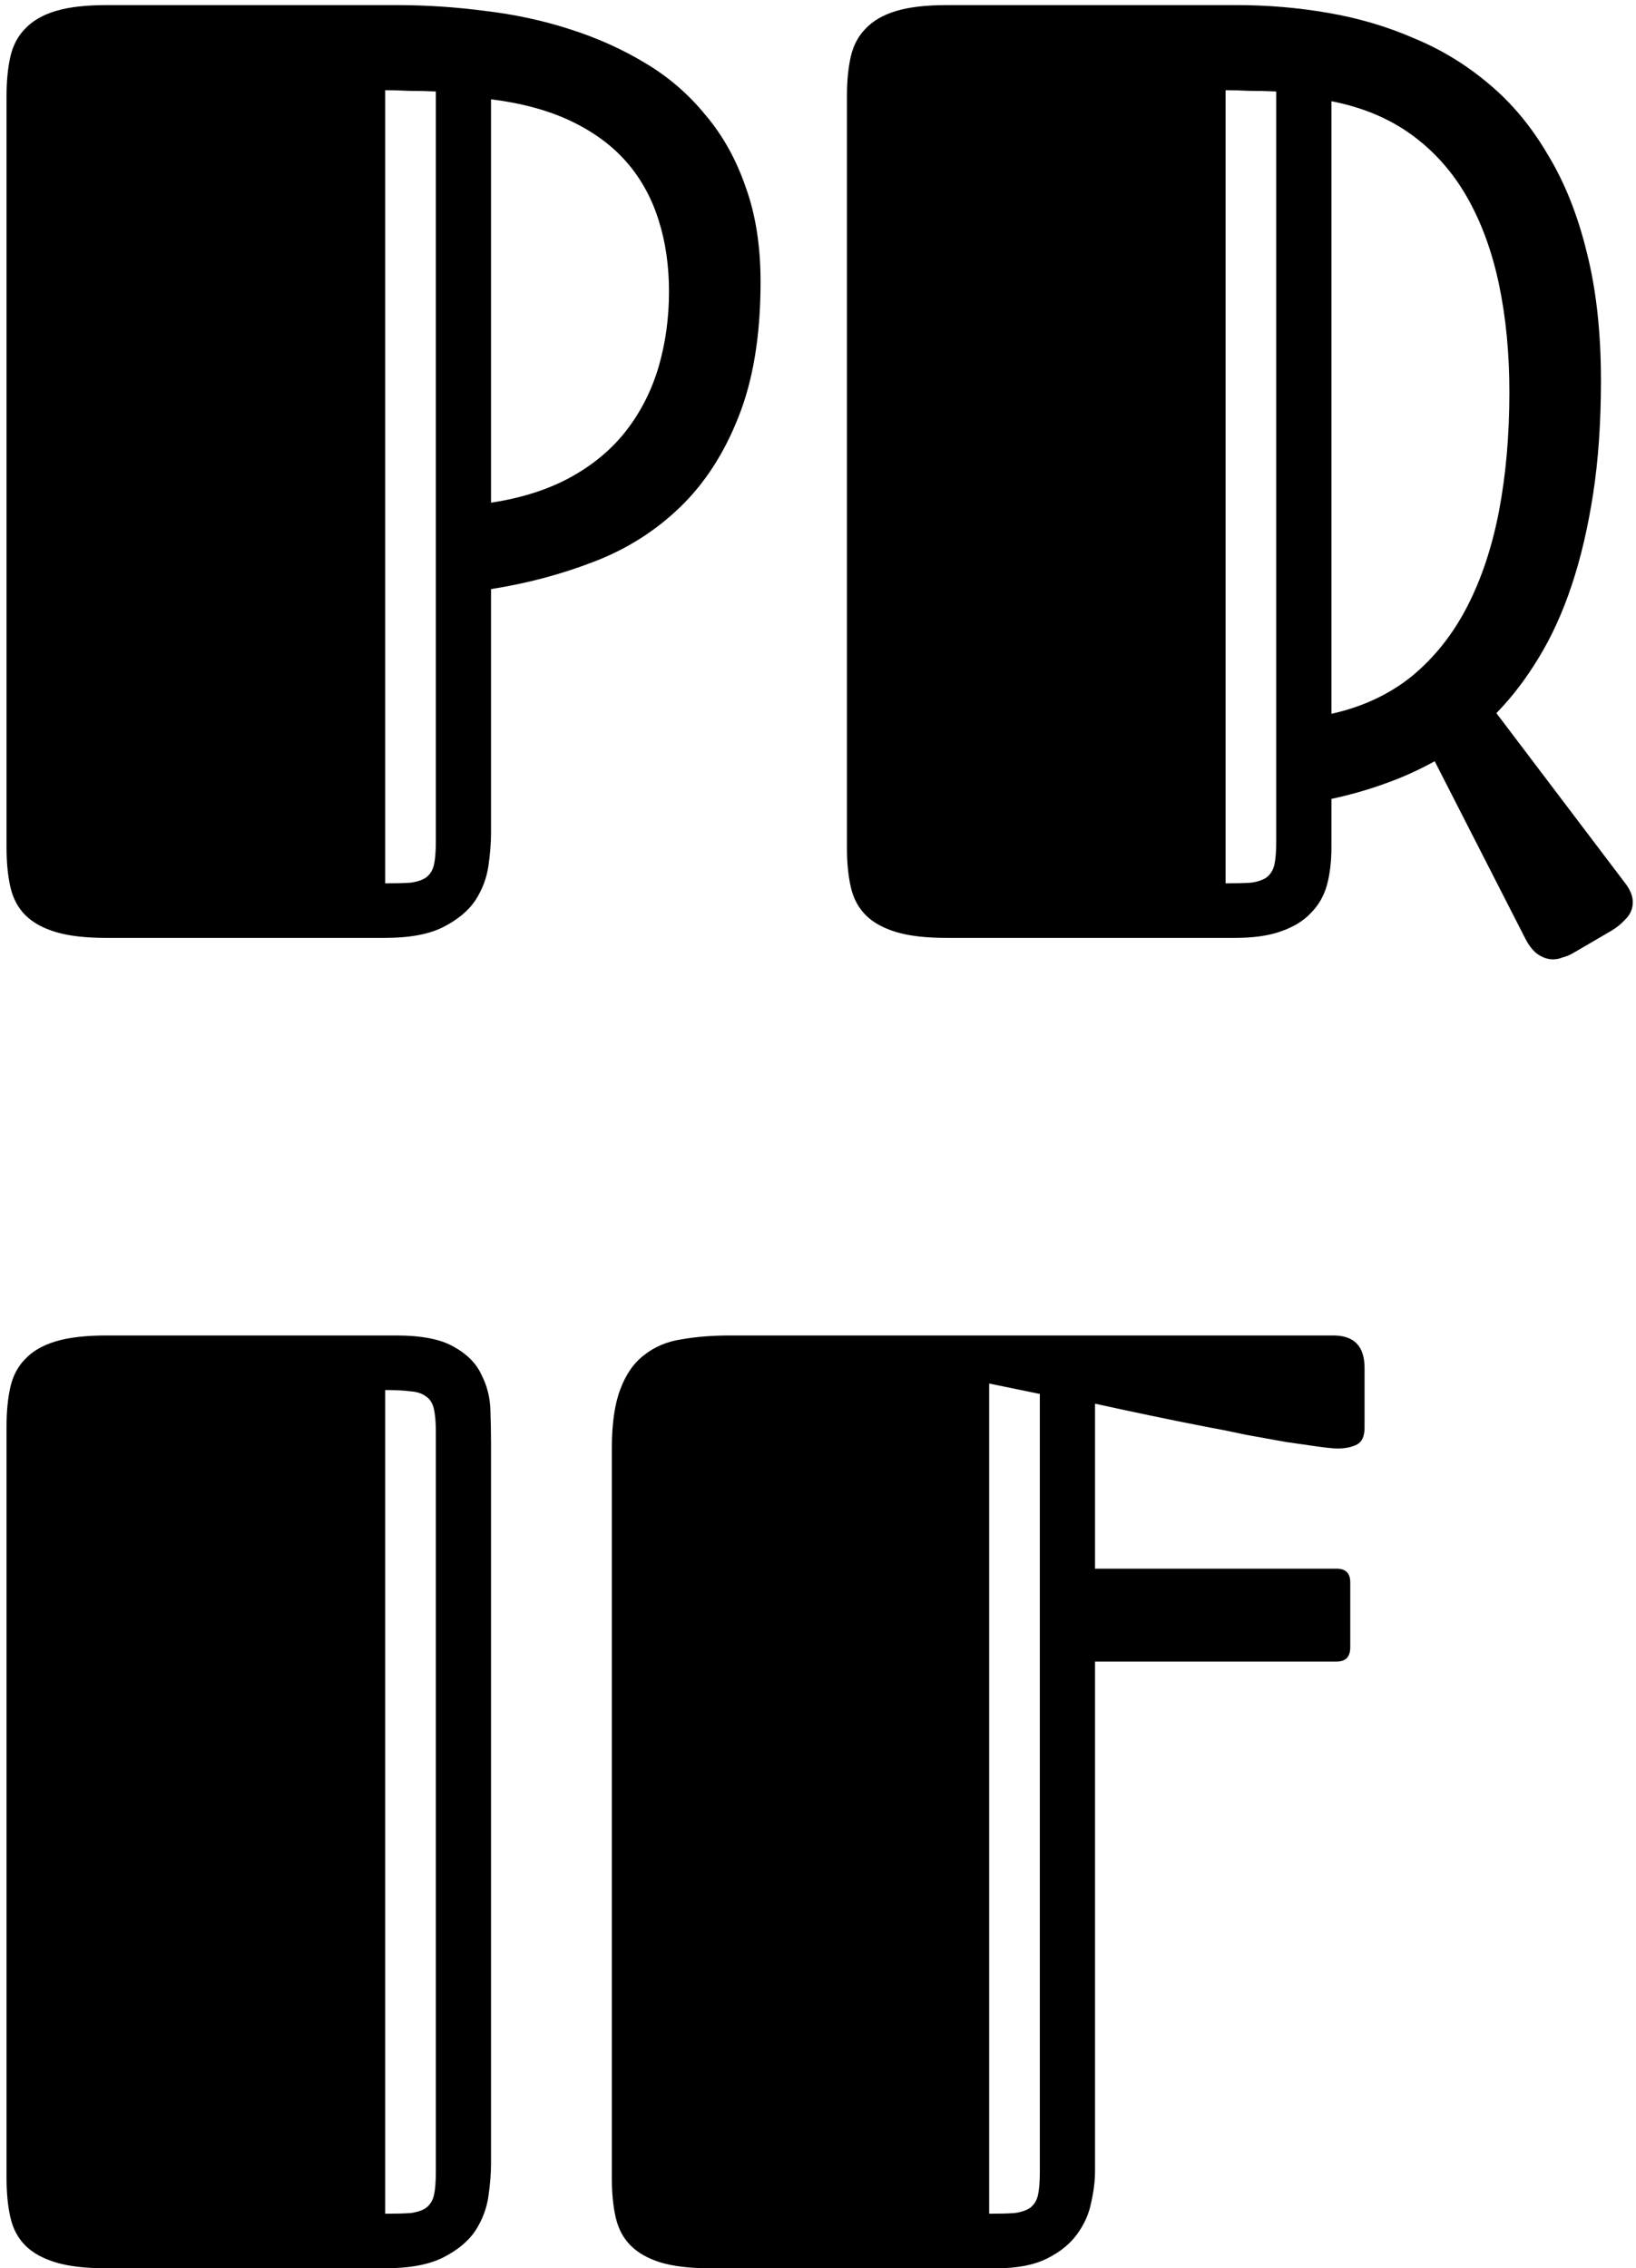 <svg width="246" height="341" viewBox="0 0 246 341" fill="none" xmlns="http://www.w3.org/2000/svg">
<path d="M0.984 14.438C0.984 12.159 1.18 10.173 1.57 8.48C1.961 6.788 2.71 5.388 3.816 4.281C4.923 3.109 6.453 2.23 8.406 1.645C10.359 1.059 12.898 0.766 16.023 0.766H59.578C64.07 0.766 68.53 1.059 72.957 1.645C77.384 2.165 81.616 3.077 85.652 4.379C89.754 5.681 93.53 7.374 96.981 9.457C100.496 11.54 103.523 14.145 106.062 17.27C108.667 20.329 110.685 23.943 112.117 28.109C113.615 32.211 114.363 36.964 114.363 42.367C114.363 50.375 113.257 57.146 111.043 62.68C108.895 68.148 105.965 72.673 102.254 76.254C98.543 79.835 94.213 82.569 89.266 84.457C84.383 86.345 79.24 87.712 73.836 88.559V125.18C73.836 126.677 73.706 128.337 73.445 130.16C73.185 131.983 72.534 133.708 71.492 135.336C70.451 136.898 68.856 138.233 66.707 139.34C64.559 140.447 61.596 141 57.82 141H16.023C12.898 141 10.359 140.707 8.406 140.121C6.453 139.535 4.923 138.689 3.816 137.582C2.71 136.475 1.961 135.076 1.57 133.383C1.18 131.69 0.984 129.704 0.984 127.426V14.438ZM100.594 43.832C100.594 39.926 100.073 36.345 99.031 33.09C97.99 29.77 96.394 26.872 94.246 24.398C92.098 21.924 89.331 19.874 85.945 18.246C82.56 16.619 78.523 15.512 73.836 14.926V75.57C78.523 74.854 82.56 73.552 85.945 71.664C89.331 69.776 92.098 67.432 94.246 64.633C96.394 61.833 97.99 58.676 99.031 55.16C100.073 51.579 100.594 47.803 100.594 43.832ZM65.535 13.754C64.233 13.689 62.866 13.656 61.434 13.656C60.066 13.591 58.895 13.559 57.918 13.559V132.797C59.48 132.797 60.75 132.764 61.727 132.699C62.703 132.569 63.484 132.309 64.07 131.918C64.656 131.462 65.047 130.844 65.242 130.062C65.438 129.216 65.535 128.044 65.535 126.547V13.754ZM215.73 114.438C213.257 115.805 210.717 116.944 208.113 117.855C205.574 118.767 202.938 119.516 200.203 120.102V127.426C200.203 129.509 199.975 131.397 199.52 133.09C199.064 134.717 198.25 136.117 197.078 137.289C195.971 138.461 194.474 139.372 192.586 140.023C190.763 140.674 188.452 141 185.652 141H142.391C139.266 141 136.727 140.707 134.773 140.121C132.82 139.535 131.29 138.689 130.184 137.582C129.077 136.475 128.328 135.076 127.938 133.383C127.547 131.69 127.352 129.704 127.352 127.426V14.438C127.352 12.159 127.547 10.173 127.938 8.48C128.328 6.788 129.077 5.388 130.184 4.281C131.29 3.109 132.82 2.23 134.773 1.645C136.727 1.059 139.266 0.766 142.391 0.766H185.945C190.633 0.766 195.223 1.156 199.715 1.938C204.272 2.719 208.569 3.988 212.605 5.746C216.707 7.439 220.451 9.717 223.836 12.582C227.286 15.447 230.249 18.995 232.723 23.227C235.262 27.393 237.215 32.276 238.582 37.875C240.014 43.474 240.73 49.919 240.73 57.211C240.73 63.461 240.34 69.125 239.559 74.203C238.777 79.281 237.703 83.871 236.336 87.973C234.969 92.074 233.309 95.72 231.355 98.91C229.467 102.035 227.352 104.802 225.008 107.211L244.539 132.992C245.19 133.904 245.516 134.783 245.516 135.629C245.516 136.605 245.158 137.452 244.441 138.168C243.79 138.884 243.074 139.47 242.293 139.926L236.434 143.344C235.978 143.604 235.49 143.799 234.969 143.93C234.513 144.125 234.025 144.223 233.504 144.223C232.788 144.223 232.072 143.995 231.355 143.539C230.639 143.083 229.988 142.302 229.402 141.195L215.73 114.438ZM226.961 58.969C226.961 53.109 226.44 47.706 225.398 42.758C224.357 37.81 222.762 33.448 220.613 29.672C218.465 25.896 215.698 22.771 212.312 20.297C208.927 17.823 204.891 16.13 200.203 15.219V107.309C204.891 106.267 208.927 104.379 212.312 101.645C215.698 98.845 218.465 95.362 220.613 91.195C222.762 87.029 224.357 82.243 225.398 76.84C226.44 71.371 226.961 65.414 226.961 58.969ZM191.902 13.754C190.6 13.689 189.233 13.656 187.801 13.656C186.434 13.591 185.262 13.559 184.285 13.559V132.797C185.848 132.797 187.117 132.764 188.094 132.699C189.07 132.569 189.852 132.309 190.438 131.918C191.023 131.462 191.414 130.844 191.609 130.062C191.805 129.216 191.902 128.044 191.902 126.547V13.754ZM0.984 214.438C0.984 212.159 1.18 210.173 1.57 208.48C1.961 206.788 2.71 205.388 3.816 204.281C4.923 203.109 6.453 202.23 8.406 201.645C10.359 201.059 12.898 200.766 16.023 200.766H59.578C63.354 200.766 66.219 201.319 68.172 202.426C70.19 203.533 71.59 204.932 72.371 206.625C73.217 208.253 73.673 210.01 73.738 211.898C73.803 213.721 73.836 215.414 73.836 216.977V325.18C73.836 326.677 73.706 328.337 73.445 330.16C73.185 331.983 72.534 333.708 71.492 335.336C70.451 336.898 68.856 338.233 66.707 339.34C64.559 340.447 61.596 341 57.82 341H16.023C12.898 341 10.359 340.707 8.406 340.121C6.453 339.535 4.923 338.689 3.816 337.582C2.71 336.475 1.961 335.076 1.57 333.383C1.18 331.69 0.984 329.704 0.984 327.426V214.438ZM65.535 215.219C65.535 213.786 65.438 212.647 65.242 211.801C65.047 210.954 64.656 210.336 64.07 209.945C63.484 209.49 62.703 209.229 61.727 209.164C60.75 209.034 59.48 208.969 57.918 208.969V332.797C59.48 332.797 60.75 332.764 61.727 332.699C62.703 332.569 63.484 332.309 64.07 331.918C64.656 331.462 65.047 330.844 65.242 330.062C65.438 329.216 65.535 328.044 65.535 326.547V215.219ZM164.656 326.352C164.656 327.849 164.461 329.444 164.07 331.137C163.745 332.829 163.029 334.424 161.922 335.922C160.88 337.354 159.383 338.559 157.43 339.535C155.477 340.512 152.938 341 149.812 341H106.844C103.784 341 101.277 340.707 99.324 340.121C97.436 339.535 95.939 338.689 94.832 337.582C93.725 336.475 92.977 335.076 92.586 333.383C92.195 331.69 92 329.704 92 327.426V217.758C92 214.047 92.423 211.085 93.269 208.871C94.116 206.592 95.32 204.867 96.883 203.695C98.445 202.458 100.301 201.677 102.449 201.352C104.663 200.961 107.104 200.766 109.773 200.766H200.496C203.621 200.766 205.184 202.393 205.184 205.648V214.633C205.184 215.935 204.793 216.781 204.012 217.172C203.23 217.562 202.286 217.758 201.18 217.758C200.529 217.758 199.52 217.66 198.152 217.465C196.785 217.27 195.19 217.042 193.367 216.781C191.544 216.456 189.559 216.098 187.41 215.707C185.327 215.251 183.211 214.828 181.062 214.438C176.049 213.461 170.581 212.322 164.656 211.02V235.824H200.984C202.352 235.824 203.035 236.508 203.035 237.875V247.641C203.035 249.073 202.352 249.789 200.984 249.789H164.656V326.352ZM156.355 209.555L148.738 207.992V332.797C150.301 332.797 151.57 332.764 152.547 332.699C153.523 332.569 154.305 332.309 154.891 331.918C155.477 331.462 155.867 330.844 156.062 330.062C156.258 329.216 156.355 328.044 156.355 326.547V209.555Z" fill="black"/>
</svg>
